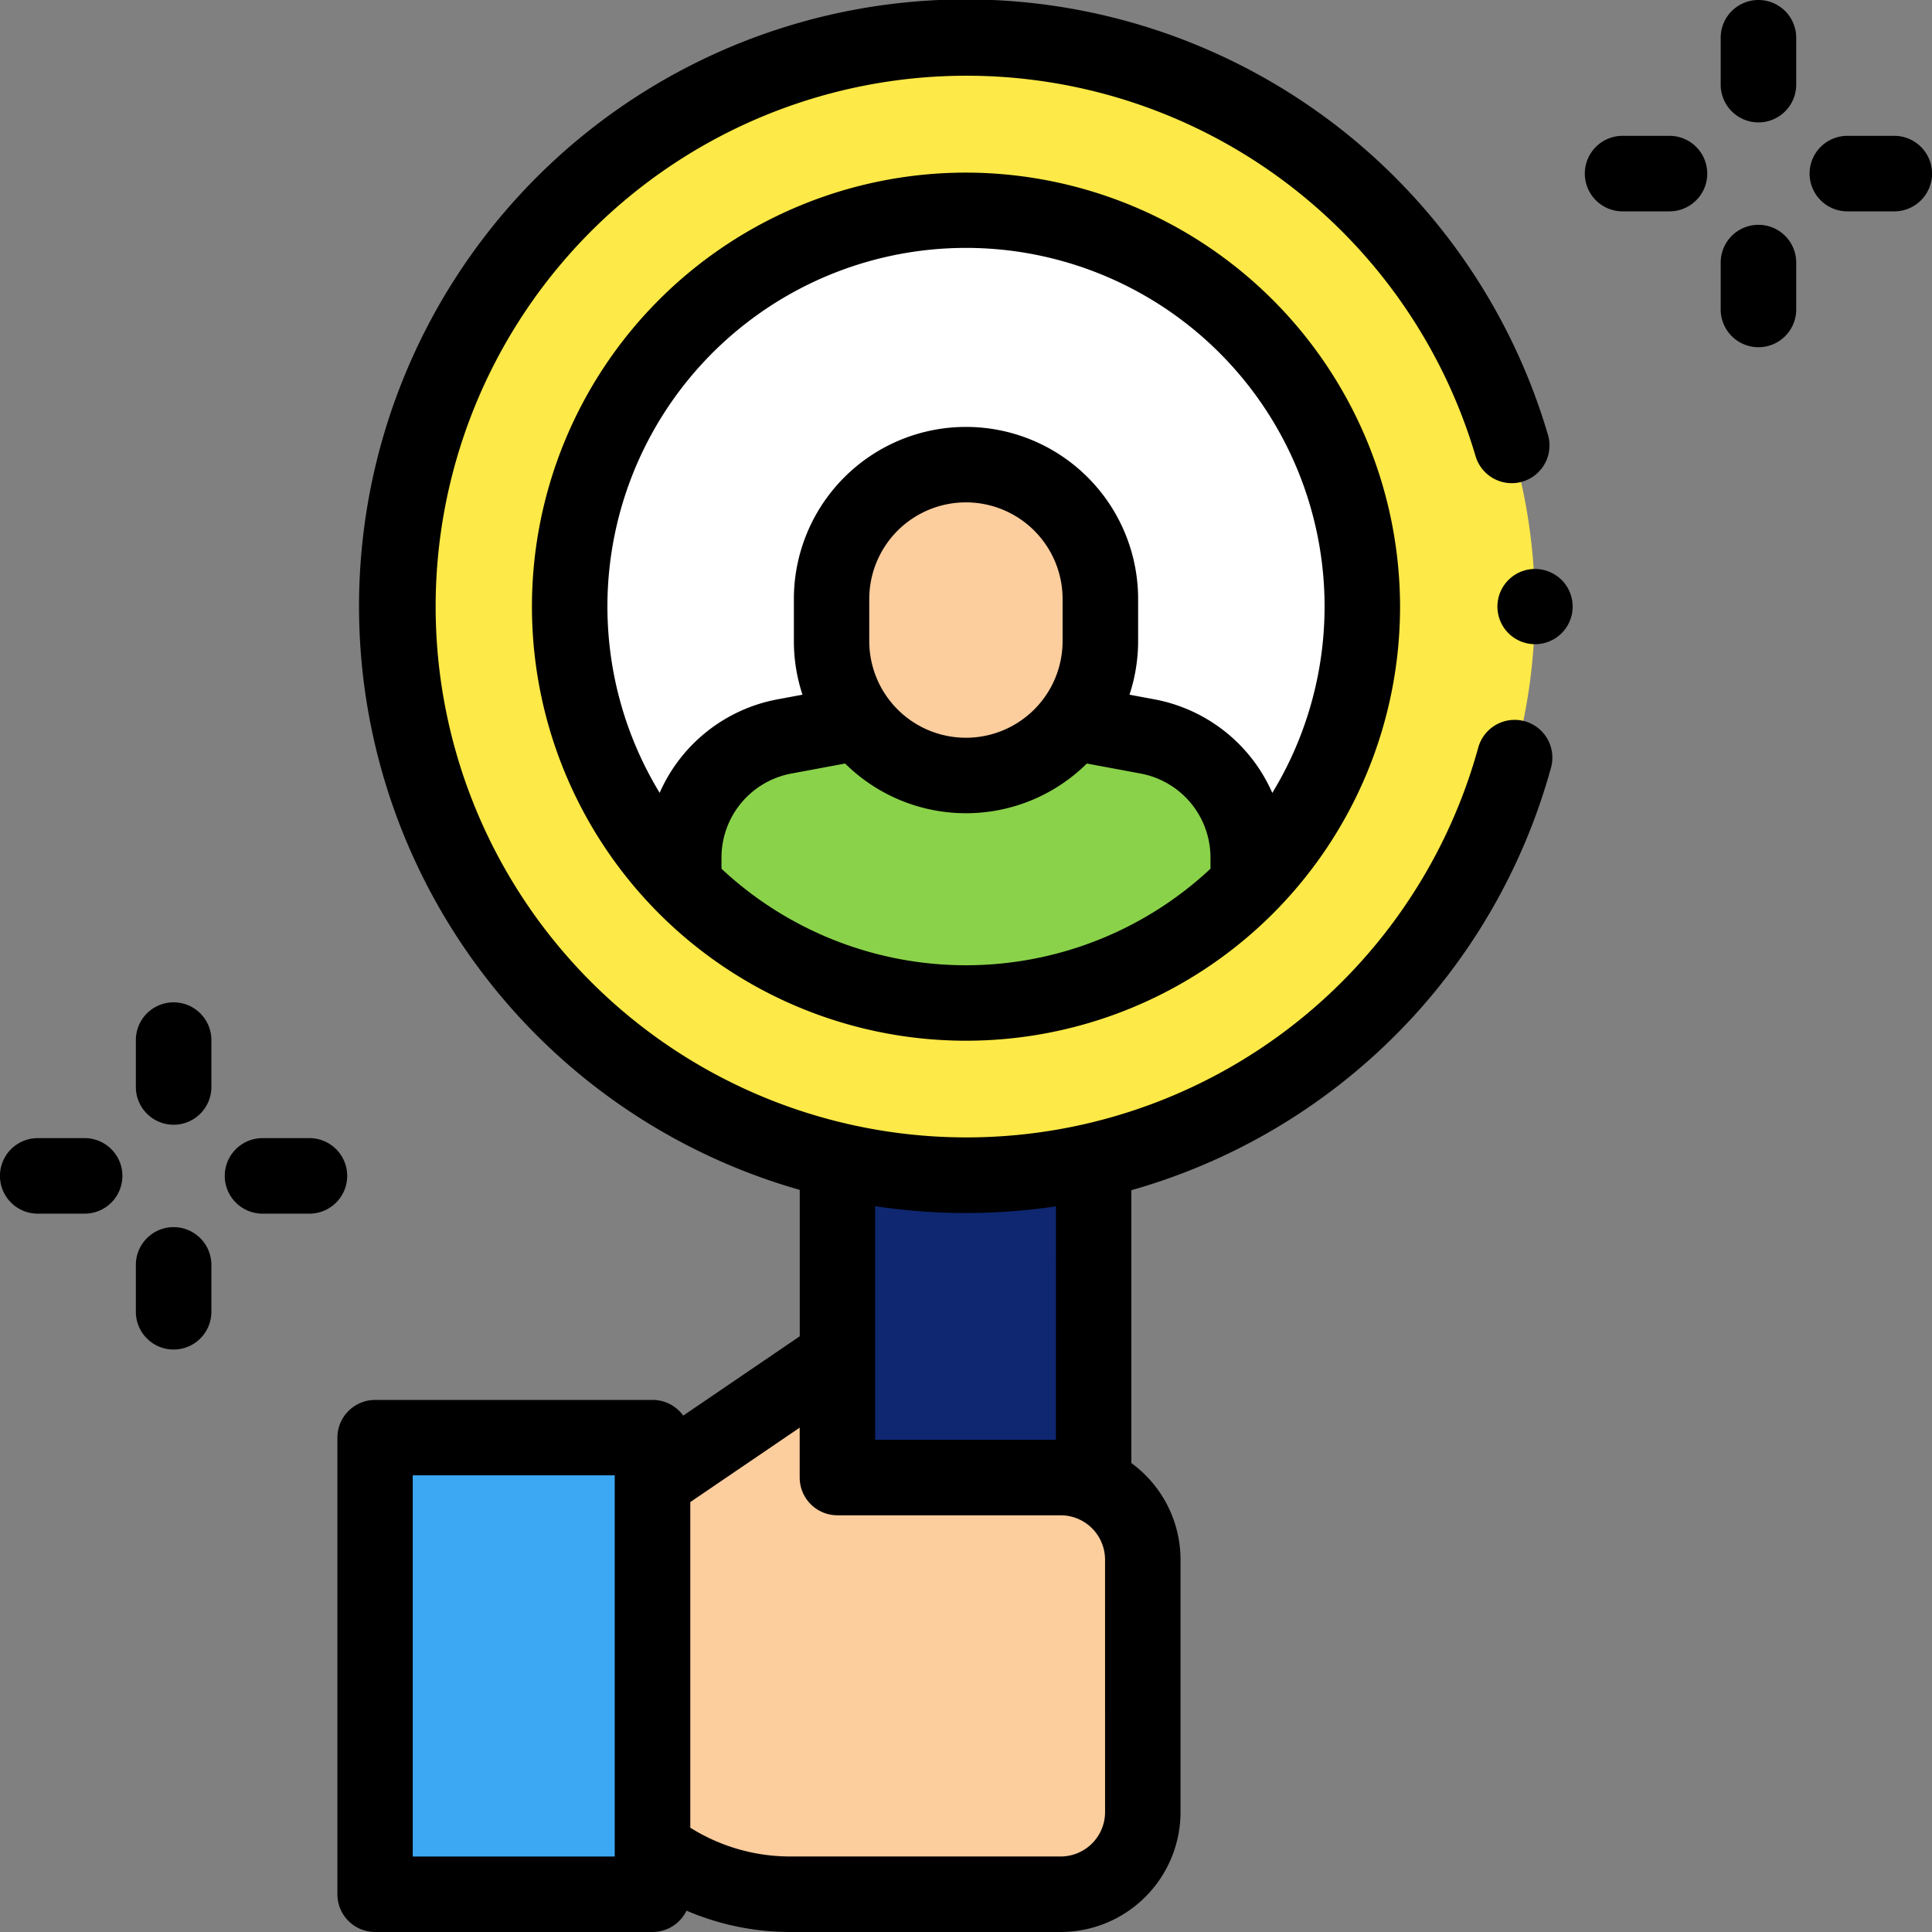 <svg id="XMLID_1020_" xmlns="http://www.w3.org/2000/svg" width="110" height="110" viewBox="0 0 110 110">
  <rect x="0" y="0" width="110" height="110" fill="#808080" stroke="none"/>
  <path id="XMLID_1019_" d="M0,0H15.8V26H0Z" transform="translate(21.354 81.855)" fill="#3ca8f4"/>
  <path id="XMLID_886_" d="M47.68,77.223,37.154,84.385v20.8h0a12.774,12.774,0,0,0,7.816,2.671H60.39a4.675,4.675,0,0,0,4.675-4.675V88.8a4.675,4.675,0,0,0-4.675-4.675H47.68v-6.9Z" fill="#fccd9d"/>
  <g id="XMLID_1162_">
    <rect id="XMLID_1812_" width="14.59" height="17.173" transform="translate(47.68 66.952)" fill="#0f2771"/>
    <path id="XMLID_2429_" d="M32.393,0A32.393,32.393,0,1,1,0,32.393,32.393,32.393,0,0,1,32.393,0Z" transform="translate(22.607 2.149)" fill="#fde947"/>
    <g id="XMLID_1959_">
      <circle id="XMLID_1968_" cx="22.565" cy="22.565" r="22.565" transform="translate(32.435 11.977)" fill="#fff"/>
      <path id="XMLID_1967_" d="M71.069,48.829a7.017,7.017,0,0,0-5.731-6.9l-4.087-.762-12.519,0-4.072.759a7.017,7.017,0,0,0-5.731,6.9v1.548a22.553,22.553,0,0,0,32.139,0V48.829Z" fill="#8ad24a"/>
      <path id="XMLID_1966_" d="M55,26.455h0a7.652,7.652,0,0,0-7.652,7.652V36.5A7.652,7.652,0,0,0,55,44.153h0A7.652,7.652,0,0,0,62.651,36.5V34.107A7.652,7.652,0,0,0,55,26.455Z" fill="#fccd9d"/>
    </g>
  </g>
  <g id="XMLID_460_">
    <path id="XMLID_463_" d="M86.806,41.063a2.149,2.149,0,0,0-2.64,1.5,30.224,30.224,0,1,1-.154-16.595,2.148,2.148,0,1,0,4.122-1.213,34.55,34.55,0,1,0-42.6,42.992v8.336L38.9,80.6a2.143,2.143,0,0,0-1.742-.894h-15.8a2.149,2.149,0,0,0-2.148,2.148v26A2.149,2.149,0,0,0,21.354,110h15.8a2.147,2.147,0,0,0,1.933-1.215A14.974,14.974,0,0,0,44.97,110H60.39a6.831,6.831,0,0,0,6.824-6.823V88.8a6.818,6.818,0,0,0-2.8-5.5V67.765A34.529,34.529,0,0,0,88.31,43.7,2.149,2.149,0,0,0,86.806,41.063Zm-51.8,64.64H23.5V84h11.5v21.7Zm27.912-2.527A2.529,2.529,0,0,1,60.39,105.7H44.97a10.69,10.69,0,0,1-5.668-1.639V85.522l6.229-4.238v2.842a2.149,2.149,0,0,0,2.148,2.148H60.39A2.53,2.53,0,0,1,62.917,88.8Zm-2.8-21.2H49.828v-13.3a34.679,34.679,0,0,0,10.293.008Z"/>
    <path id="XMLID_1004_" d="M55,9.828A24.713,24.713,0,1,0,79.713,34.542,24.741,24.741,0,0,0,55,9.828ZM41.078,49.46v-.631a4.87,4.87,0,0,1,3.976-4.786l3.064-.571a9.78,9.78,0,0,0,13.762,0l3.064.571a4.87,4.87,0,0,1,3.976,4.786v.632a20.376,20.376,0,0,1-27.842,0ZM60.5,36.5a5.5,5.5,0,0,1-11.008,0V34.107a5.5,5.5,0,0,1,11.008,0Zm11.939,8.643a9.167,9.167,0,0,0-6.709-5.325l-1.422-.265A9.758,9.758,0,0,0,64.8,36.5V34.107a9.8,9.8,0,0,0-19.6,0V36.5a9.757,9.757,0,0,0,.489,3.053l-1.422.265a9.166,9.166,0,0,0-6.709,5.323,20.416,20.416,0,1,1,34.884,0Z"/>
    <path id="XMLID_1046_" d="M100.117,0a2.149,2.149,0,0,0-2.148,2.148V4.819a2.148,2.148,0,0,0,4.3,0V2.148A2.149,2.149,0,0,0,100.117,0Z"/>
    <path id="XMLID_1050_" d="M100.117,12.8a2.149,2.149,0,0,0-2.148,2.148v2.671a2.148,2.148,0,0,0,4.3,0V14.947A2.149,2.149,0,0,0,100.117,12.8Z"/>
    <path id="XMLID_1059_" d="M107.852,7.734h-2.671a2.148,2.148,0,0,0,0,4.3h2.671a2.148,2.148,0,0,0,0-4.3Z"/>
    <path id="XMLID_1060_" d="M95.053,7.734H92.383a2.148,2.148,0,0,0,0,4.3h2.671a2.148,2.148,0,0,0,0-4.3Z"/>
    <path id="XMLID_1064_" d="M9.883,57.069a2.149,2.149,0,0,0-2.148,2.148v2.671a2.148,2.148,0,0,0,4.3,0V59.218A2.149,2.149,0,0,0,9.883,57.069Z"/>
    <path id="XMLID_1065_" d="M9.883,69.868a2.149,2.149,0,0,0-2.148,2.148v2.671a2.148,2.148,0,0,0,4.3,0V72.016A2.149,2.149,0,0,0,9.883,69.868Z"/>
    <path id="XMLID_1069_" d="M17.617,64.8H14.947a2.148,2.148,0,1,0,0,4.3h2.671a2.148,2.148,0,0,0,0-4.3Z"/>
    <path id="XMLID_1071_" d="M4.819,64.8H2.148a2.148,2.148,0,0,0,0,4.3H4.819a2.148,2.148,0,0,0,0-4.3Z"/>
    <path id="XMLID_1089_" d="M87.394,32.394a2.142,2.142,0,1,0,1.519.627A2.163,2.163,0,0,0,87.394,32.394Z"/>
  </g>
</svg>
